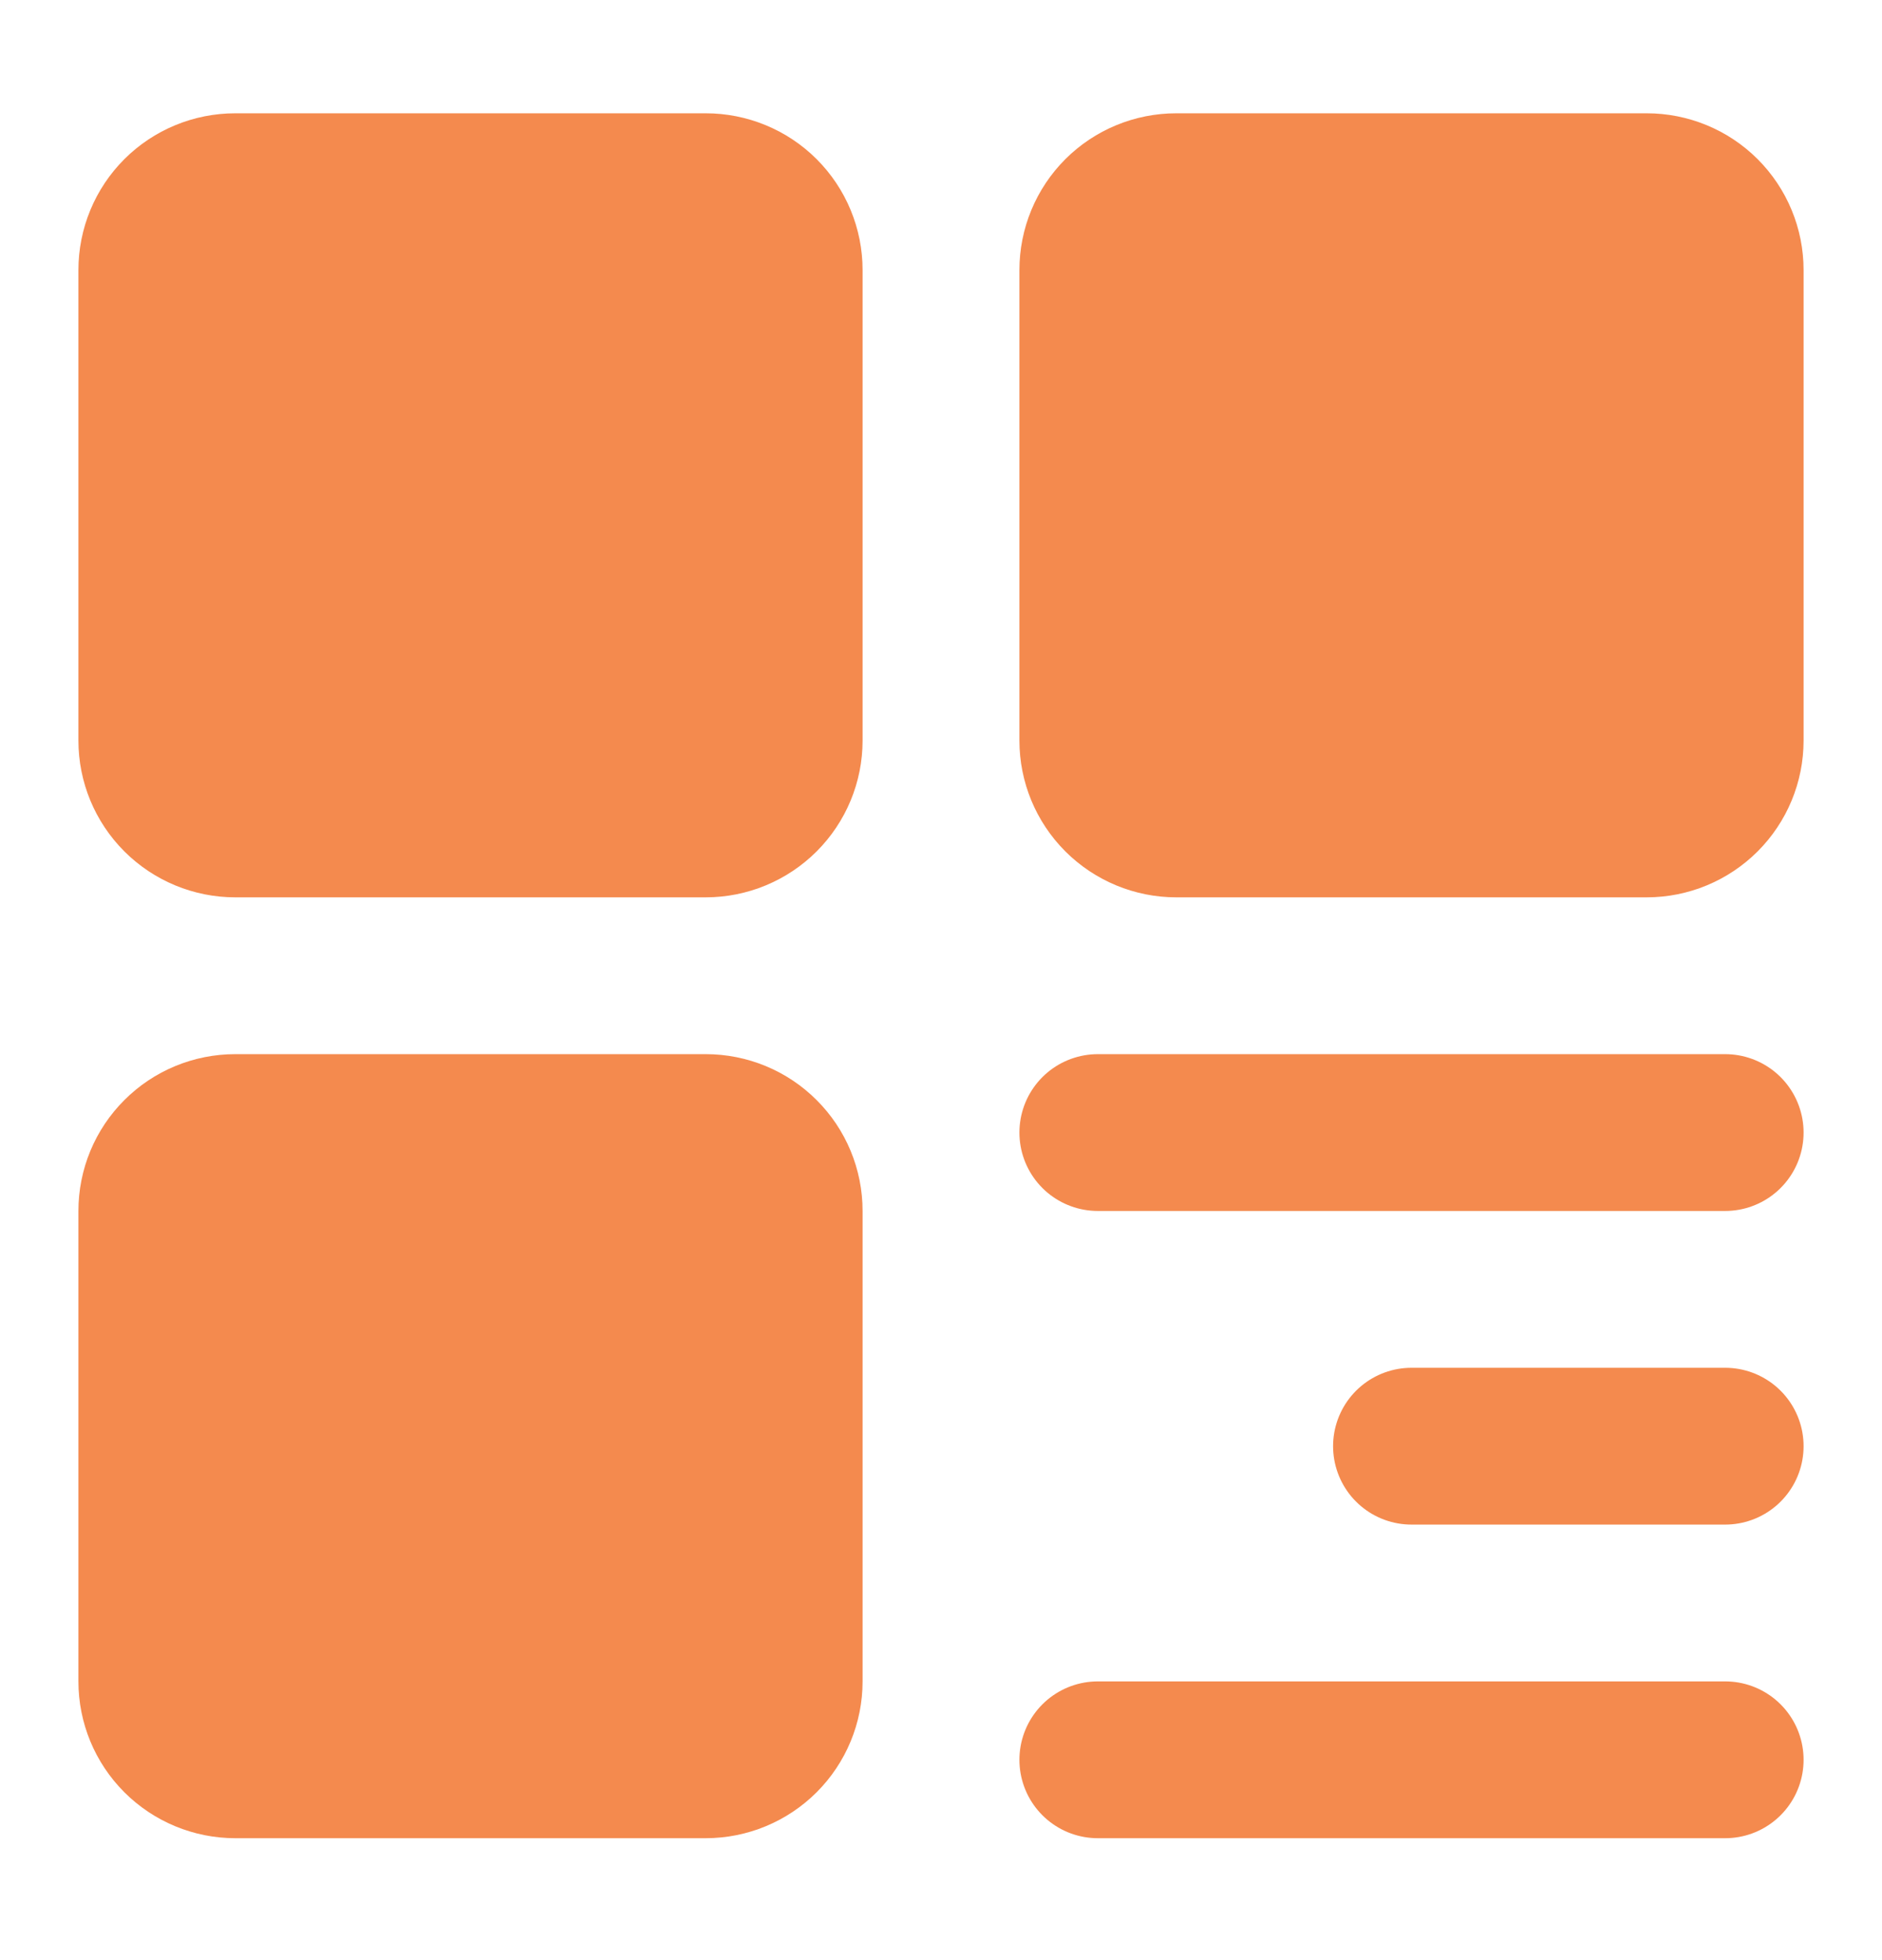<svg width="24" height="25" viewBox="0 0 24 25" fill="none" xmlns="http://www.w3.org/2000/svg">
<g id="icon-park-solid:more-app">
<g id="Group">
<path id="Vector" d="M9 2.445H3C2.735 2.445 2.48 2.55 2.293 2.737C2.105 2.925 2 3.179 2 3.445V9.445C2 9.71 2.105 9.964 2.293 10.152C2.48 10.339 2.735 10.445 3 10.445H9C9.265 10.445 9.52 10.339 9.707 10.152C9.895 9.964 10 9.71 10 9.445V3.445C10 3.179 9.895 2.925 9.707 2.737C9.52 2.55 9.265 2.445 9 2.445ZM9 14.445H3C2.735 14.445 2.48 14.55 2.293 14.738C2.105 14.925 2 15.179 2 15.445V21.445C2 21.71 2.105 21.964 2.293 22.152C2.48 22.339 2.735 22.445 3 22.445H9C9.265 22.445 9.52 22.339 9.707 22.152C9.895 21.964 10 21.71 10 21.445V15.445C10 15.179 9.895 14.925 9.707 14.738C9.52 14.55 9.265 14.445 9 14.445ZM21 2.445H15C14.735 2.445 14.48 2.55 14.293 2.737C14.105 2.925 14 3.179 14 3.445V9.445C14 9.71 14.105 9.964 14.293 10.152C14.48 10.339 14.735 10.445 15 10.445H21C21.265 10.445 21.52 10.339 21.707 10.152C21.895 9.964 22 9.71 22 9.445V3.445C22 3.179 21.895 2.925 21.707 2.737C21.52 2.55 21.265 2.445 21 2.445Z" fill="#F48A4E" stroke="#F48A4E" stroke-width="2" stroke-linejoin="round"/>
<path id="Vector_2" d="M14 14.445H22M18 18.445H22M14 22.445H22" stroke="#F48A4E" stroke-width="2" stroke-linecap="round" stroke-linejoin="round"/>
</g>
</g>
</svg>
